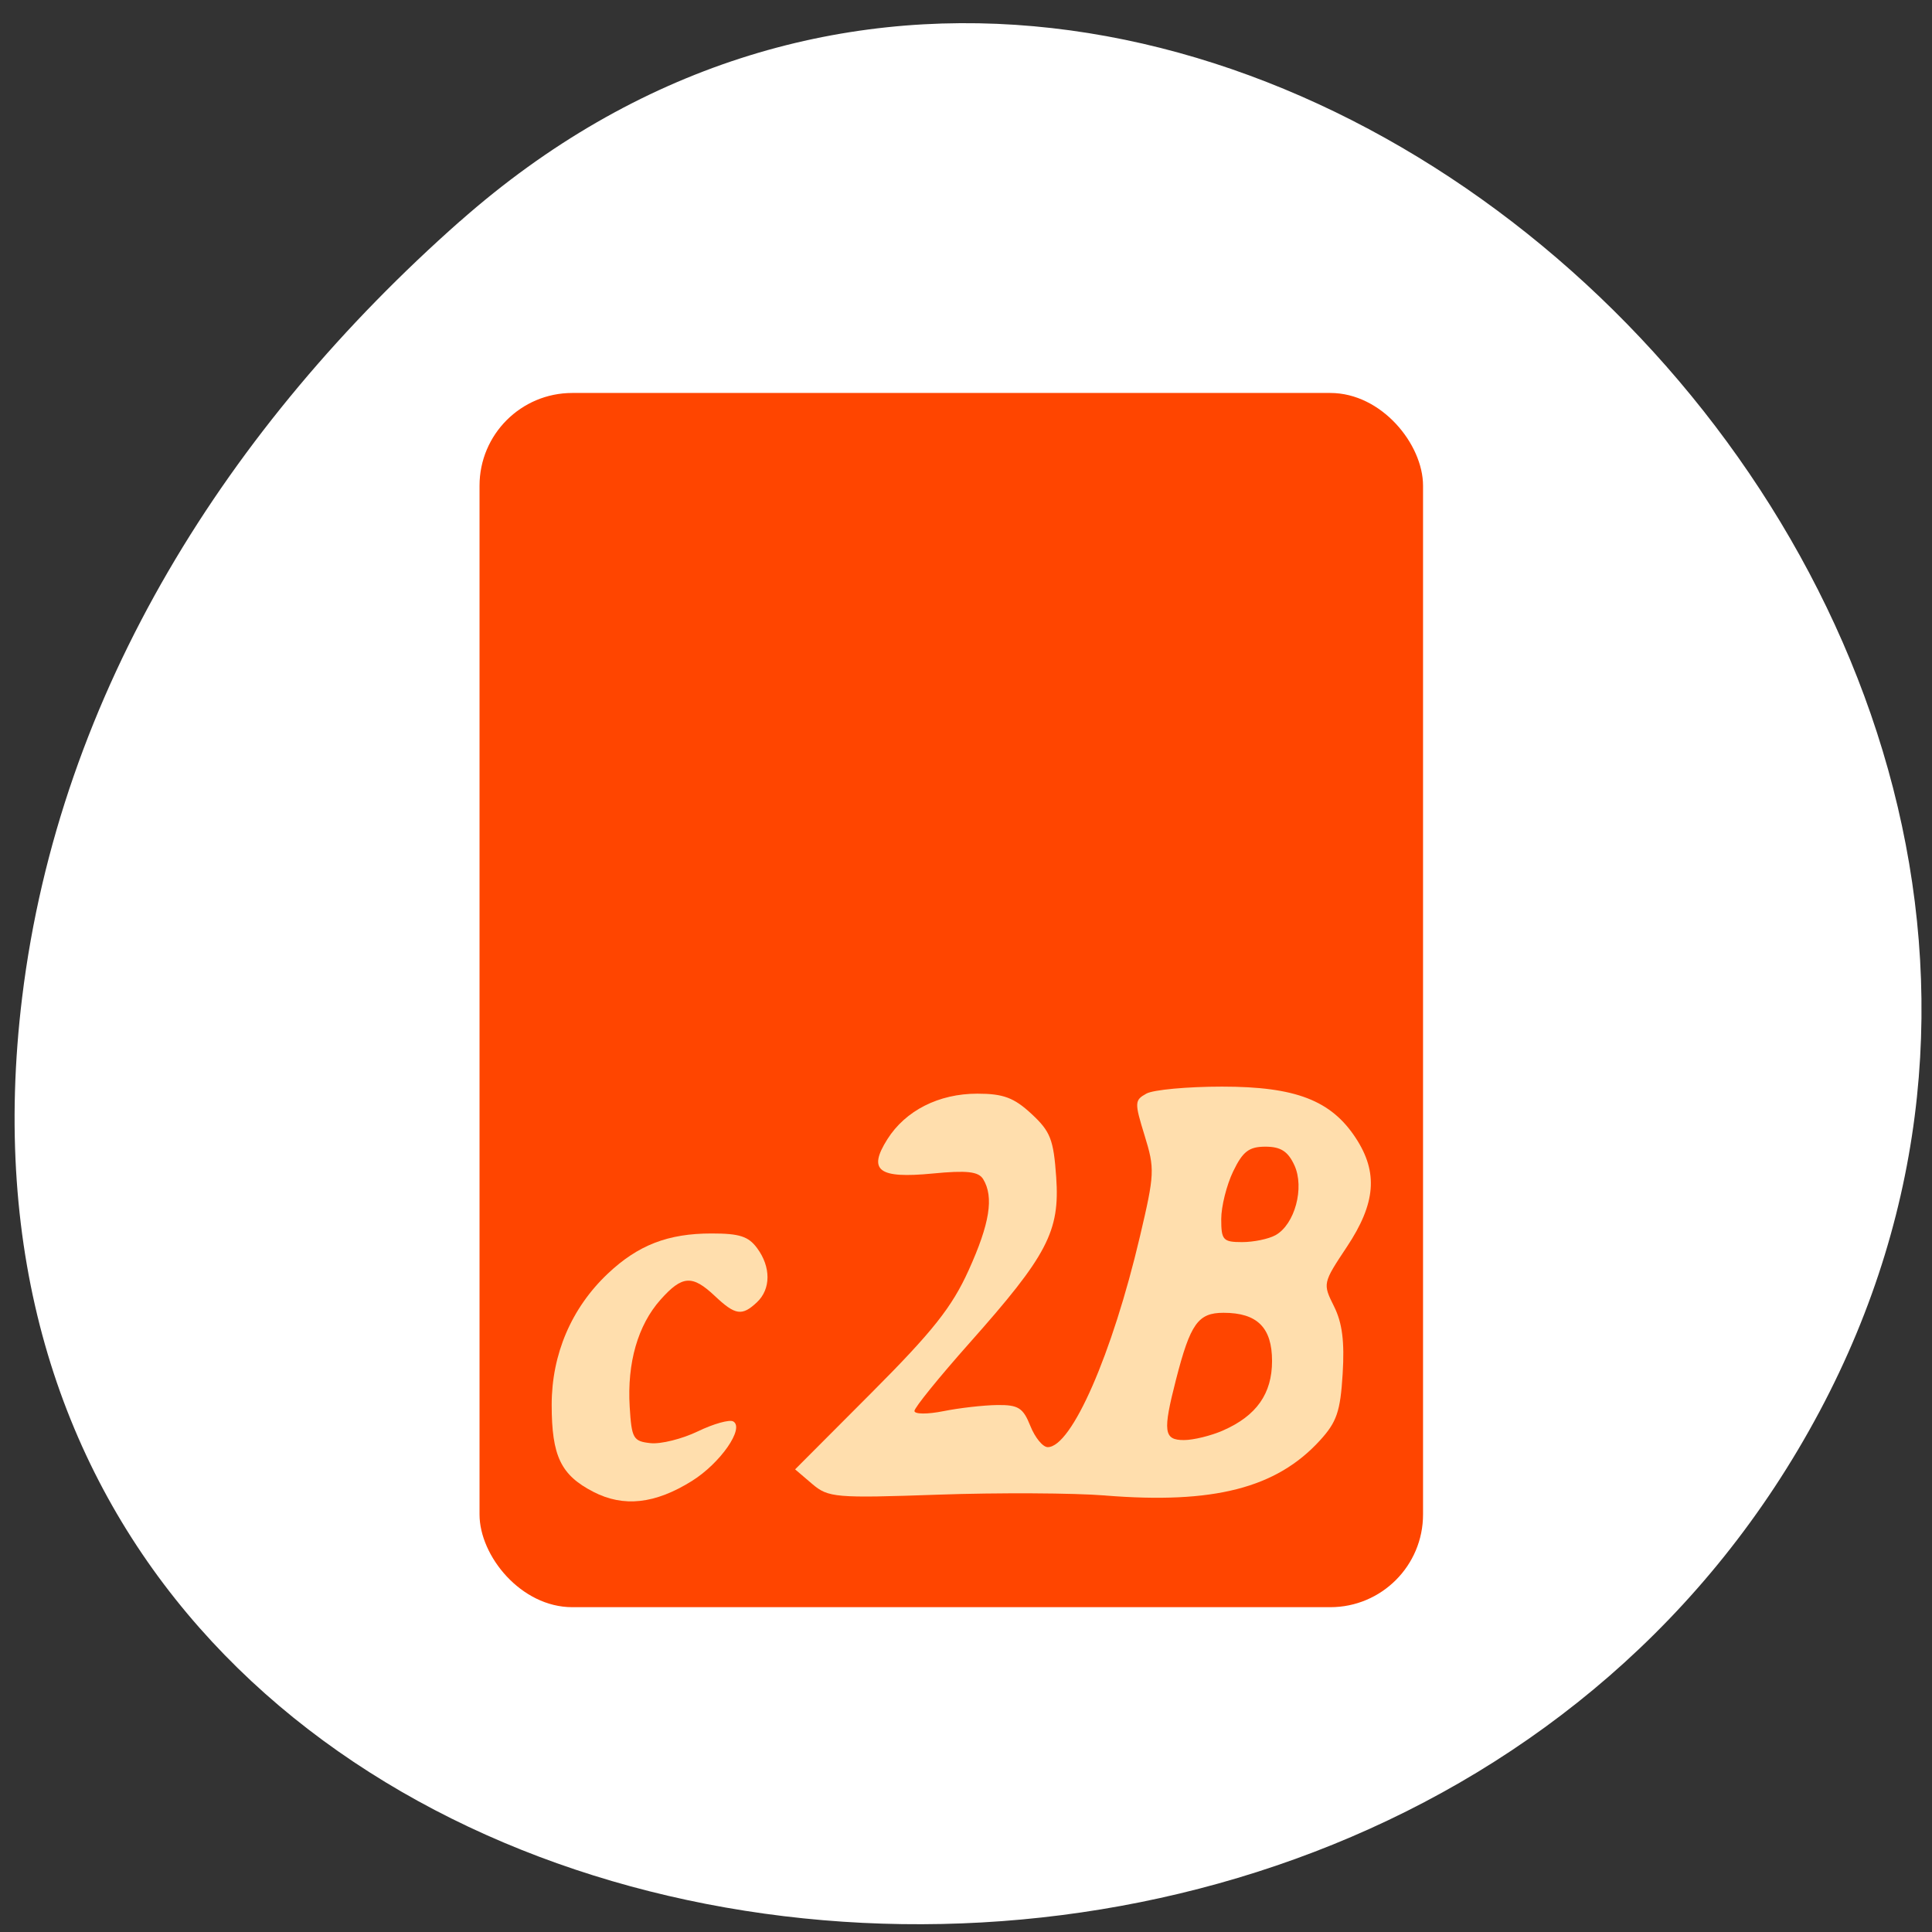 <svg xmlns="http://www.w3.org/2000/svg" viewBox="0 0 256 256"><rect x="0" y="0" width="256" height="256" fill="#333333" stroke="none"/><g style="fill:#fff"><path d="m 26.683 856.14 c -84.46 95.24 48.767 241.79 160.27 182.53 112.74 -59.906 82.69 -258.16 -55.767 -241.3 -41.2 5.02 -76.954 27.695 -104.51 58.764 z" transform="matrix(0 0.984 0.987 0 -784.07 3.072)" style="fill:#fff;color:#000"/></g><rect width="125.02" height="160.89" x="63.54" y="52.07" rx="12.287" style="fill:#ff4500"/><g style="fill:#ffdead"><path d="m 78.63 197.68 c -4.318 -2.225 -5.524 -4.738 -5.529 -11.528 -0.005 -6.705 2.621 -12.844 7.443 -17.395 4 -3.778 7.976 -5.316 13.735 -5.316 3.709 0 4.884 0.378 6.04 1.941 1.844 2.485 1.838 5.42 -0.014 7.168 -1.978 1.867 -2.871 1.737 -5.57 -0.811 -3.01 -2.841 -4.333 -2.754 -7.212 0.476 -3 3.365 -4.442 8.376 -4.086 14.194 0.257 4.201 0.466 4.567 2.753 4.816 1.361 0.149 4.186 -0.554 6.278 -1.562 2.092 -1.01 4.204 -1.598 4.694 -1.312 1.519 0.886 -1.706 5.528 -5.476 7.884 -4.883 3.05 -9.05 3.511 -13.06 1.444 z"/><path d="m 146.46 198.16 c -4.224 -0.338 -14.184 -0.387 -22.13 -0.11 -13.647 0.477 -14.581 0.397 -16.714 -1.424 l -2.259 -1.928 l 10.113 -10.139 c 8.12 -8.14 10.657 -11.339 12.873 -16.227 2.809 -6.194 3.373 -9.726 1.932 -12.09 -0.617 -1.01 -2.162 -1.183 -6.685 -0.745 -7.198 0.697 -8.634 -0.388 -6.01 -4.54 2.406 -3.808 6.815 -6.04 11.917 -6.04 3.442 0 4.862 0.529 7.174 2.671 2.517 2.332 2.934 3.398 3.282 8.394 0.501 7.176 -1.162 10.356 -11.485 21.968 -4.01 4.516 -7.3 8.569 -7.3 9.01 0 0.438 1.728 0.45 3.84 0.026 2.112 -0.424 5.315 -0.788 7.118 -0.811 2.807 -0.035 3.44 0.363 4.401 2.769 0.617 1.546 1.654 2.81 2.303 2.81 3.164 0 8.544 -12.294 12.219 -27.922 1.948 -8.282 1.979 -8.952 0.62 -13.359 -1.355 -4.395 -1.343 -4.689 0.237 -5.565 0.917 -0.509 5.428 -0.925 10.02 -0.925 9.751 0 14.461 1.815 17.736 6.835 2.971 4.554 2.633 8.636 -1.19 14.392 -3.201 4.818 -3.212 4.871 -1.711 7.882 1.098 2.2 1.412 4.655 1.148 8.957 -0.307 5 -0.78 6.38 -3.03 8.838 -5.772 6.299 -14.07 8.426 -28.417 7.278 z m 15.613 -8.623 c 4.417 -1.938 6.48 -4.865 6.48 -9.194 0 -4.436 -1.965 -6.391 -6.424 -6.391 -3.378 0 -4.395 1.429 -6.303 8.855 -1.771 6.894 -1.625 8.01 1.052 8.01 1.258 0 3.596 -0.574 5.195 -1.276 z m 6.937 -25.869 c 2.561 -1.421 3.876 -6.299 2.501 -9.273 -0.85 -1.839 -1.813 -2.455 -3.833 -2.455 -2.18 0 -3 0.629 -4.278 3.278 -0.869 1.803 -1.58 4.648 -1.581 6.323 -0.001 2.773 0.246 3.044 2.768 3.044 1.523 0 3.513 -0.413 4.422 -0.917 z"/></g></svg>